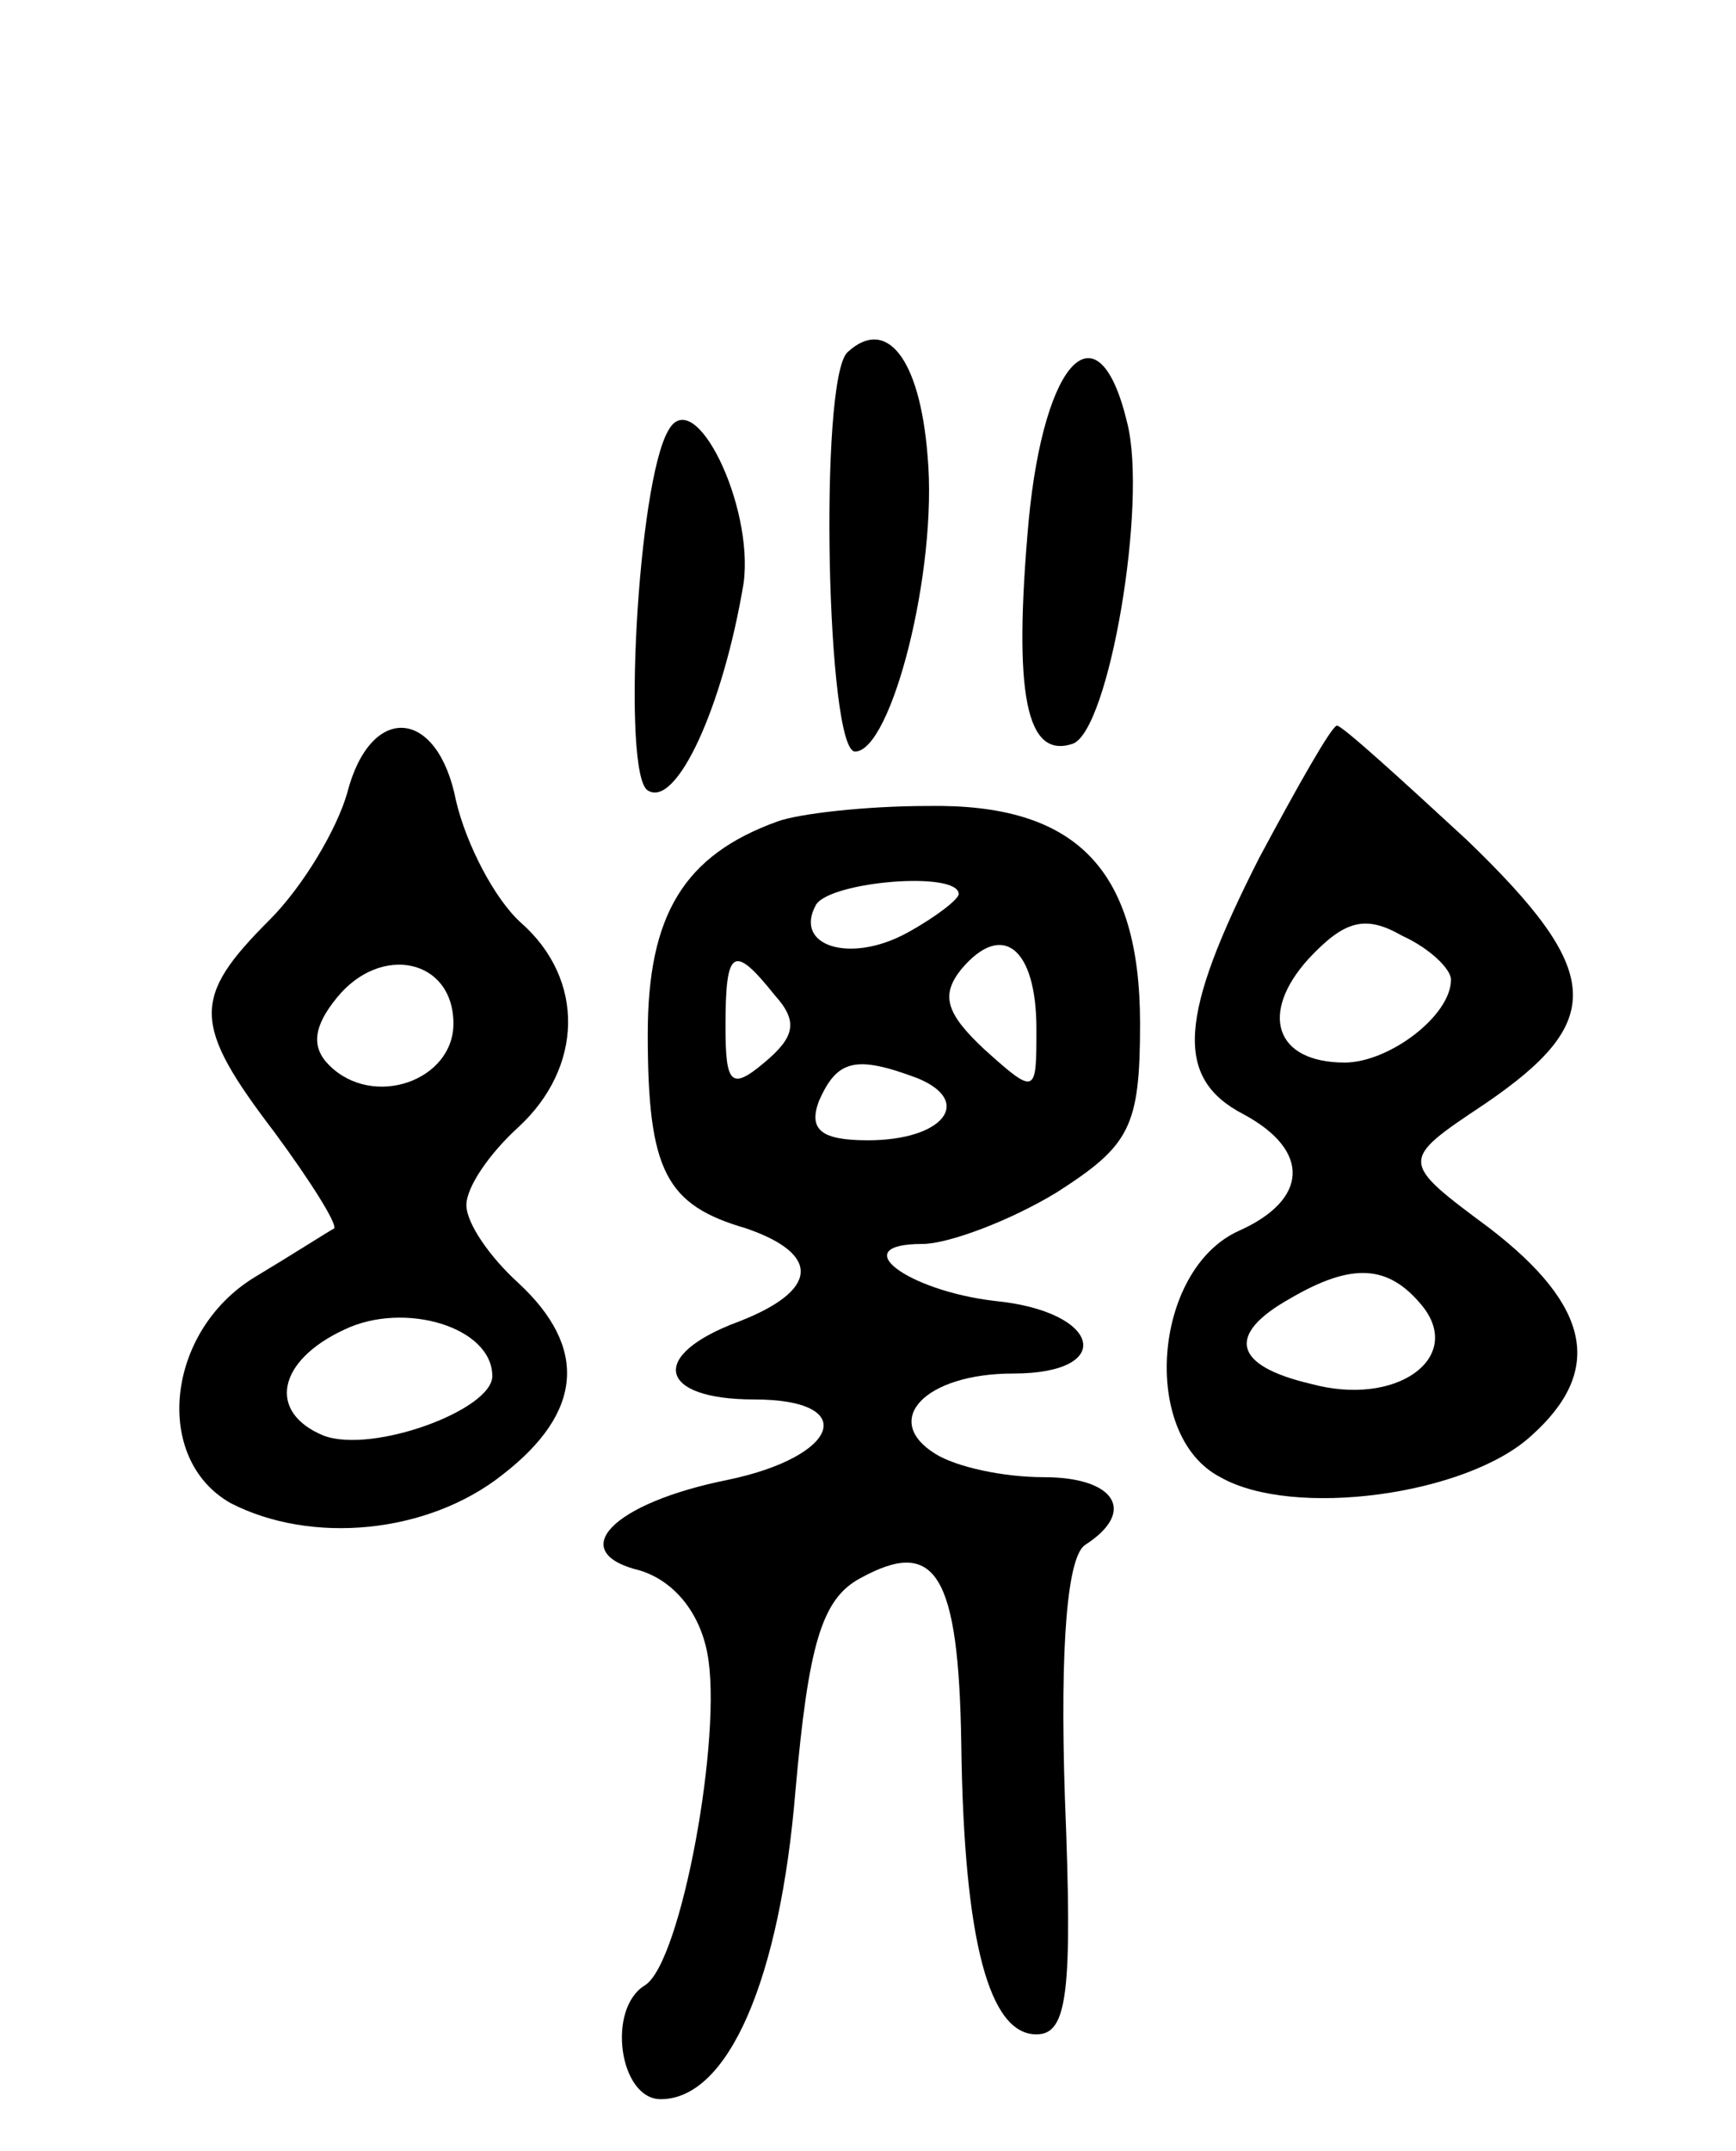 <svg version="1.0" xmlns="http://www.w3.org/2000/svg"
 width="67pt" height="83pt" viewBox="0 0 67 83"
 preserveAspectRatio="xMidYMid meet">
<g transform="translate(0,83) scale(0.1,-0.1)"
fill="#000000" stroke="none">
<path d="M327 694 c-11 -11 -8 -154 3 -154 14 0 32 70 28 114 -3 38 -16 54
-31 40z"/>
<path d="M397 629 c-6 -67 -1 -92 17 -86 14 5 29 93 21 124 -11 46 -32 25 -38
-38z"/>
<path d="M258 664 c-12 -20 -18 -133 -8 -139 11 -7 29 32 37 80 4 30 -19 77
-29 59z"/>
<path d="M134 524 c-4 -14 -17 -36 -30 -49 -30 -30 -30 -40 2 -82 14 -19 24
-35 23 -37 -2 -1 -16 -10 -31 -19 -34 -21 -39 -70 -9 -87 31 -16 76 -12 105
11 31 24 33 49 6 74 -11 10 -20 23 -20 30 0 7 9 20 20 30 25 23 26 57 1 79
-10 9 -21 30 -25 47 -7 36 -33 38 -42 3z m41 -89 c0 -22 -31 -33 -48 -16 -7 7
-6 15 3 26 17 21 45 15 45 -10z m15 -136 c0 -13 -46 -30 -65 -23 -22 9 -18 29
8 41 23 11 57 1 57 -18z"/>
<path d="M486 499 c-31 -61 -33 -85 -6 -99 26 -14 25 -33 -2 -45 -33 -15 -38
-79 -7 -95 28 -16 95 -7 120 16 28 25 23 50 -16 80 -35 26 -35 26 -2 48 47 32
46 51 -7 102 -26 24 -48 44 -50 44 -2 0 -15 -23 -30 -51z m74 -47 c0 -14 -24
-32 -41 -32 -27 0 -33 19 -14 40 14 15 22 17 36 9 11 -5 19 -13 19 -17z m-11
-126 c16 -20 -10 -39 -43 -30 -30 7 -33 19 -8 33 24 14 38 13 51 -3z"/>
<path d="M300 513 c-36 -13 -50 -36 -50 -82 0 -53 7 -66 38 -75 29 -10 28 -24
-3 -36 -35 -13 -31 -30 6 -30 41 0 33 -22 -10 -31 -45 -9 -63 -28 -34 -35 13
-4 23 -16 26 -32 6 -31 -10 -119 -24 -128 -15 -9 -10 -44 6 -44 26 0 46 46 52
119 5 56 10 74 25 82 29 16 38 2 39 -64 1 -77 11 -112 29 -112 12 0 14 16 11
91 -2 60 1 94 8 98 20 13 11 26 -16 26 -16 0 -34 4 -42 9 -21 13 -4 31 30 31
40 0 34 24 -7 28 -34 4 -58 22 -28 22 10 0 34 9 52 20 28 18 32 25 32 65 0 60
-25 85 -82 84 -24 0 -50 -3 -58 -6z m70 -28 c0 -2 -9 -9 -20 -15 -22 -12 -44
-5 -35 11 6 9 55 13 55 4z m30 -52 c0 -25 0 -26 -20 -8 -15 14 -17 21 -9 31
16 19 29 8 29 -23z m-101 13 c9 -10 8 -16 -4 -26 -13 -11 -15 -8 -15 14 0 30
3 32 19 12z m55 -32 c22 -9 10 -24 -19 -24 -18 0 -23 4 -19 15 7 16 14 18 38
9z"/>
</g>
</svg>
